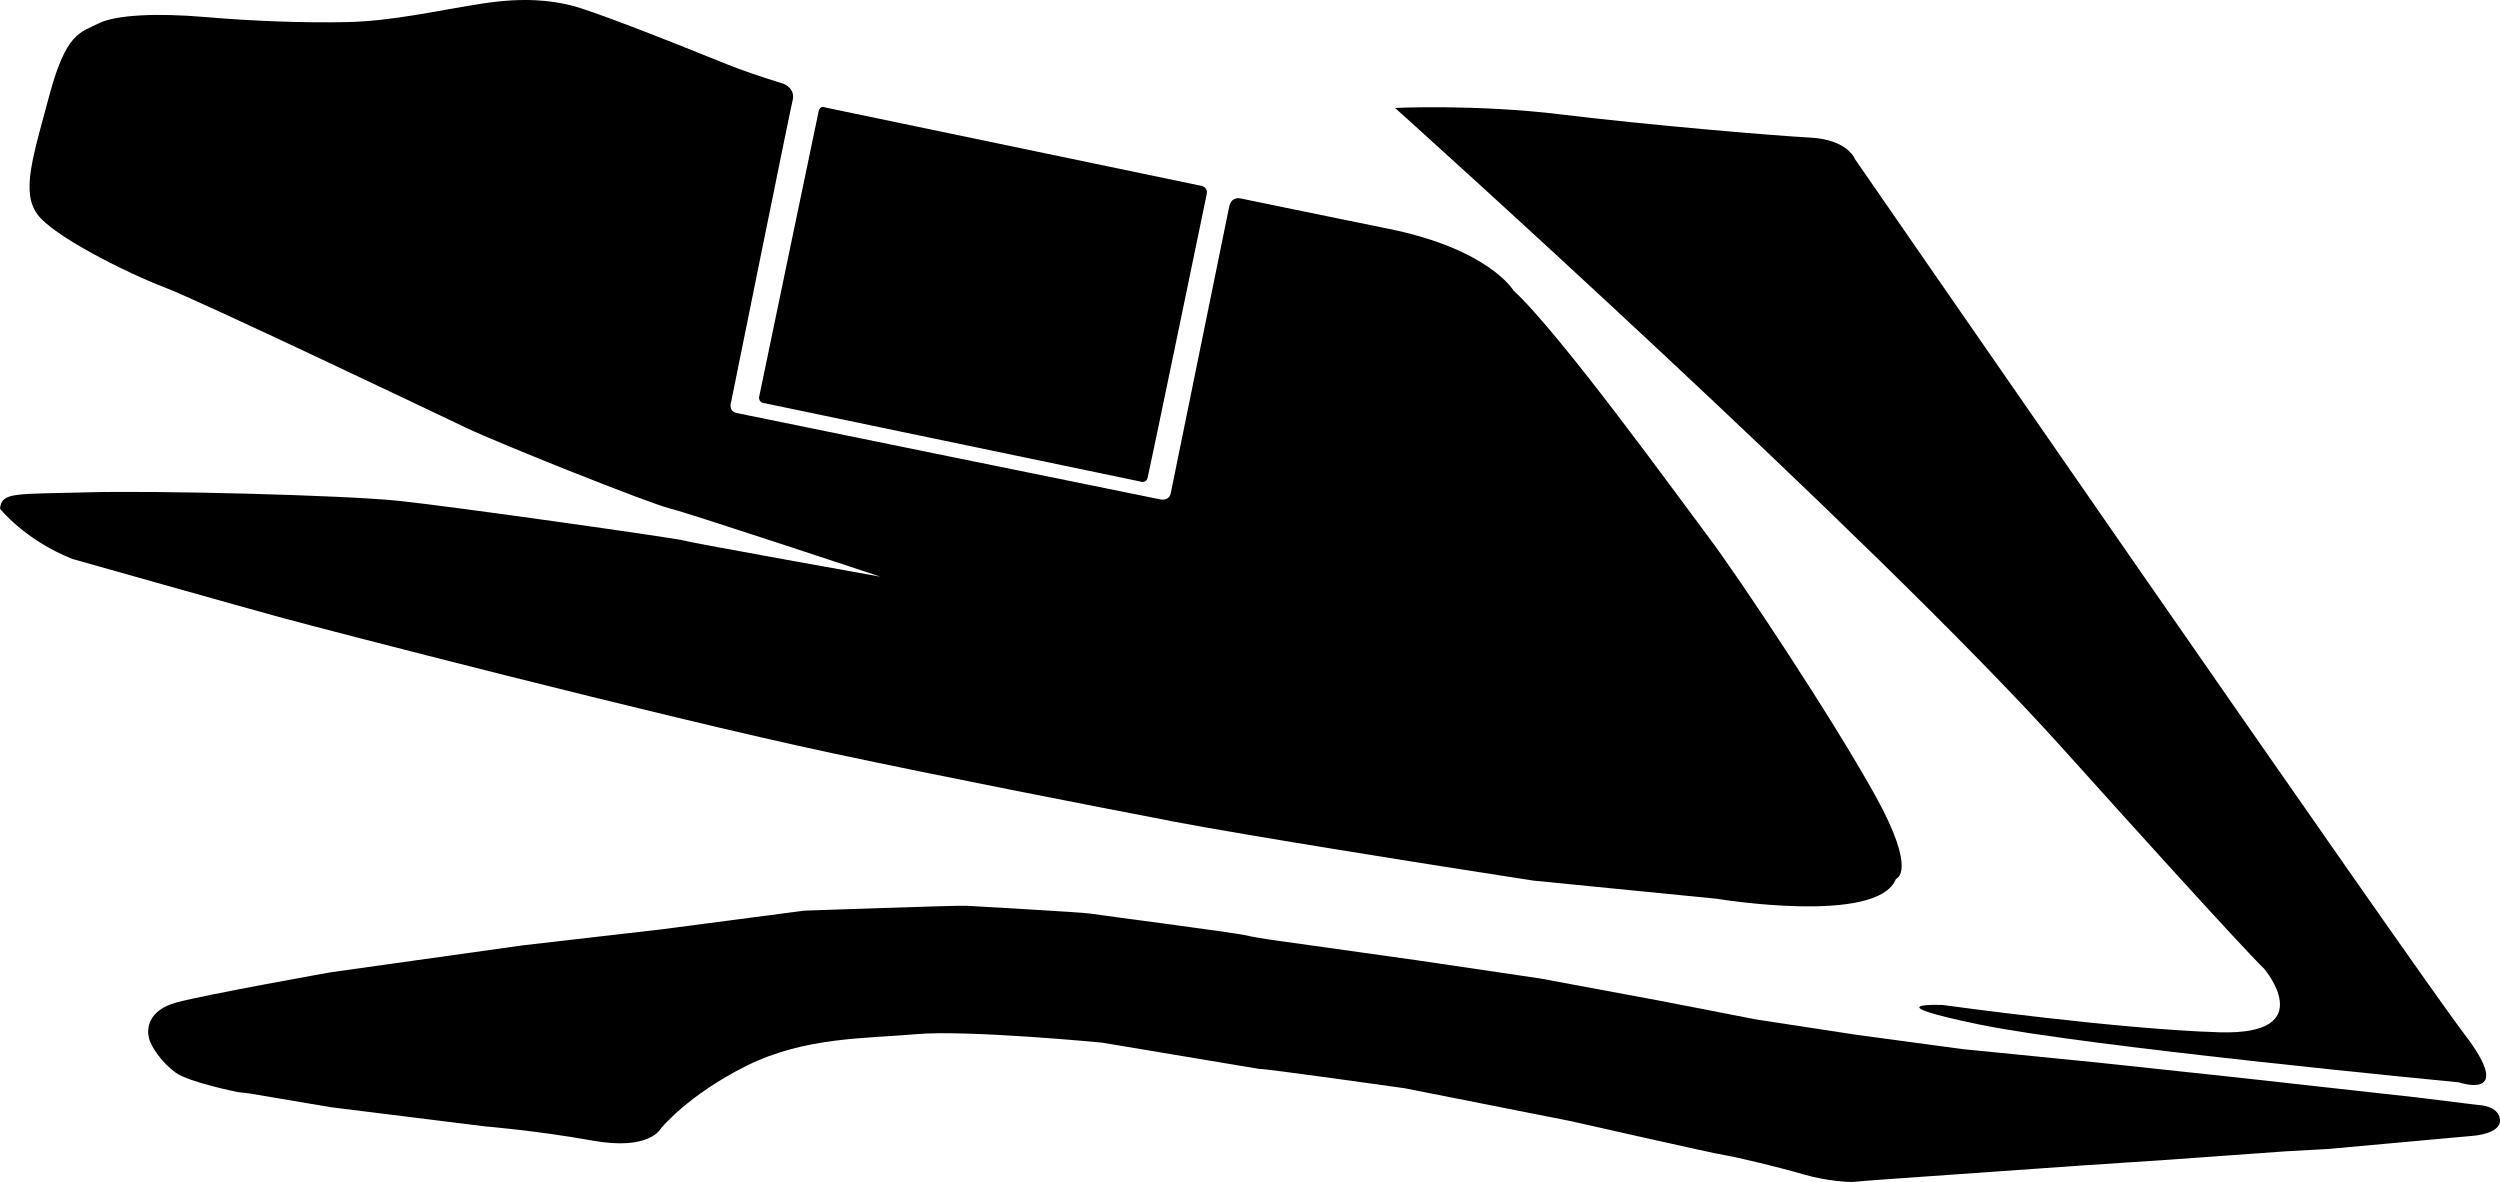 <?xml version="1.0" encoding="utf-8"?>
<!-- Generator: Adobe Illustrator 16.0.0, SVG Export Plug-In . SVG Version: 6.00 Build 0)  -->
<!DOCTYPE svg PUBLIC "-//W3C//DTD SVG 1.1//EN" "http://www.w3.org/Graphics/SVG/1.1/DTD/svg11.dtd">
<svg version="1.1" id="Layer_1" xmlns="http://www.w3.org/2000/svg" xmlns:xlink="http://www.w3.org/1999/xlink" x="0px" y="0px"
	 width="2224.833px" height="1051.864px" viewBox="0 0 2224.833 1051.864" enable-background="new 0 0 2224.833 1051.864"
	 xml:space="preserve">
<g>
	<path d="M2205.835,983.426l-54.947-6.787l-160.455-17.811l-124.49-13.318l-119.154-11.85l-95.752-12.91l-88.234-13.5
		l-84.754-16.498l-107.562-20.002l-110.18-16.273l-116.709-16.389c0,0-23.301-2.967-34.084-5.564
		c-10.785-2.605-133.246-18.41-139.535-19.523c-6.289-1.111-102.517-6.467-109.917-6.932c-7.412-0.465-144.351,4.352-144.351,4.352
		l-127.059,16.652l-123.876,14.279l-170.375,23.9c0,0-111.323,19.832-137.253,26.857c-25.938,7.039-26.486,23.803-24.655,31.582
		c1.824,7.768,11.681,22.176,23.887,30.908c12.21,8.729,55.426,17.322,55.426,17.322l9.895,1.127l72.745,12.291l137.133,17.053
		c0,0,45.617,3.674,96.233,12.736c50.618,9.068,60.366-10.924,60.366-10.924s24.24-29.902,76.22-55.738
		c51.991-25.832,106.214-24.15,151.149-28.139c44.935-3.998,165.078,7.529,165.078,7.529l140.035,23.416
		c2.756-0.711,129.417,17.188,129.417,17.188l148.016,29.303c0,0,127.326,28.898,137.072,30.336
		c9.74,1.43,48.564,10.795,70.02,17.07c21.447,6.262,42.324,7.113,45.412,6.549c3.094-0.578,57.555-4.326,57.555-4.326
		l146.051-10.301l76.393-5.055l103.691-7.461l37.146-2.035l129.902-11.787c0,0,24.527-1.697,23.467-14.33
		C2223.731,983.791,2205.835,983.426,2205.835,983.426z"/>
	<path d="M890.731,845.467C890.536,845.496,890.577,845.49,890.731,845.467L890.731,845.467z"/>
	<path d="M2193.335,920.549c-46.123-60.307-542.596-779.023-542.596-779.023s-6.049-17.311-40.16-19.109
		c-34.102-1.797-146.102-11.393-221.434-20.588c-75.328-9.217-147.65-5.777-147.65-5.777s424.854,381.68,593.748,569.574
		c168.895,187.898,179.566,196.301,179.566,196.301s50.699,59.365-39.422,56.748c-90.117-2.617-246.373-24.291-246.373-24.291
		s-64.152-2.67,32.025,17.262c96.168,19.932,427.053,51.529,427.053,51.529S2239.462,980.861,2193.335,920.549z"/>
	<path d="M64.486,497.451c0,0,152.512,43.109,187.593,52.654c35.077,9.555,333.164,87.049,488.748,120.215
		c98.862,21.074,221.746,45.061,298.207,59.74l1.869,0.357l1.594,0.377c69.916,13.324,240.698,40.172,240.698,40.172h-0.004
		l81.344,12.709l163.131,16.148c0,0,143.643,23.787,159.594-17.699c0,0,19.873-5.26-18.781-74.848
		c-38.654-69.596-121.764-194.512-147.797-229.04c-26.029-34.527-131.805-181.101-173.77-219.675c0,0-21.529-36.688-110.725-54.864
		c0,0-62.756-12.743-132.167-27.091c-2.754-0.57-8.482-0.772-10.264,7.958c-1.779,8.73-51.951,254.793-51.951,254.793
		s-1.195,6.703-9.658,4.982s-368.831-75.018-376.694-76.805s-4.715-10.283-4.715-10.283s52.454-259.258,54.652-268.047
		c2.199-8.791-4.891-13.607-8.376-14.699c-20.069-6.283-37.318-12.135-49.427-17.043C587.455,33.082,526.303,9.305,508.68,4.926
		c-17.629-4.391-41.702-7.65-80.215-1.643c-38.501,6.004-79.562,15.559-119.586,16.385c-40.019,0.822-84.786-0.947-126.496-4.525
		c-41.703-3.568-79.182-2.234-95.139,5.902c-15.966,8.143-28.343,8.062-43.245,63.549c-14.887,55.49-25.139,85.906-10.95,105.84
		c14.197,19.947,81.266,53.041,113.115,65.188c31.849,12.148,239.328,111.09,268.96,125.225
		c29.646,14.127,162.285,67.027,180.758,71.58c18.477,4.566,187.561,60.785,187.561,60.785s-170.342-30.479-174.407-32.107
		c-4.063-1.637-206.632-30.525-255.118-35.482c-48.481-4.951-213.977-9.256-277.24-7.455C13.428,439.969,1.56,437.566,0,452.684
		C0,452.684,22.142,480.734,64.486,497.451z"/>
</g>
<path d="M1069.909,165.561l-335.495-69.9c0,0-4.574-2.41-5.87,3.344c-1.295,5.754-53.069,254.721-53.069,254.721
	s-0.135,4.025,3.558,4.836c3.691,0.811,335.359,69.871,335.359,69.871s5.449,2.318,6.957-3.398
	c1.508-5.719,51.523-247.295,52.615-252.539C1075.057,167.25,1069.909,165.561,1069.909,165.561z"/>
</svg>
